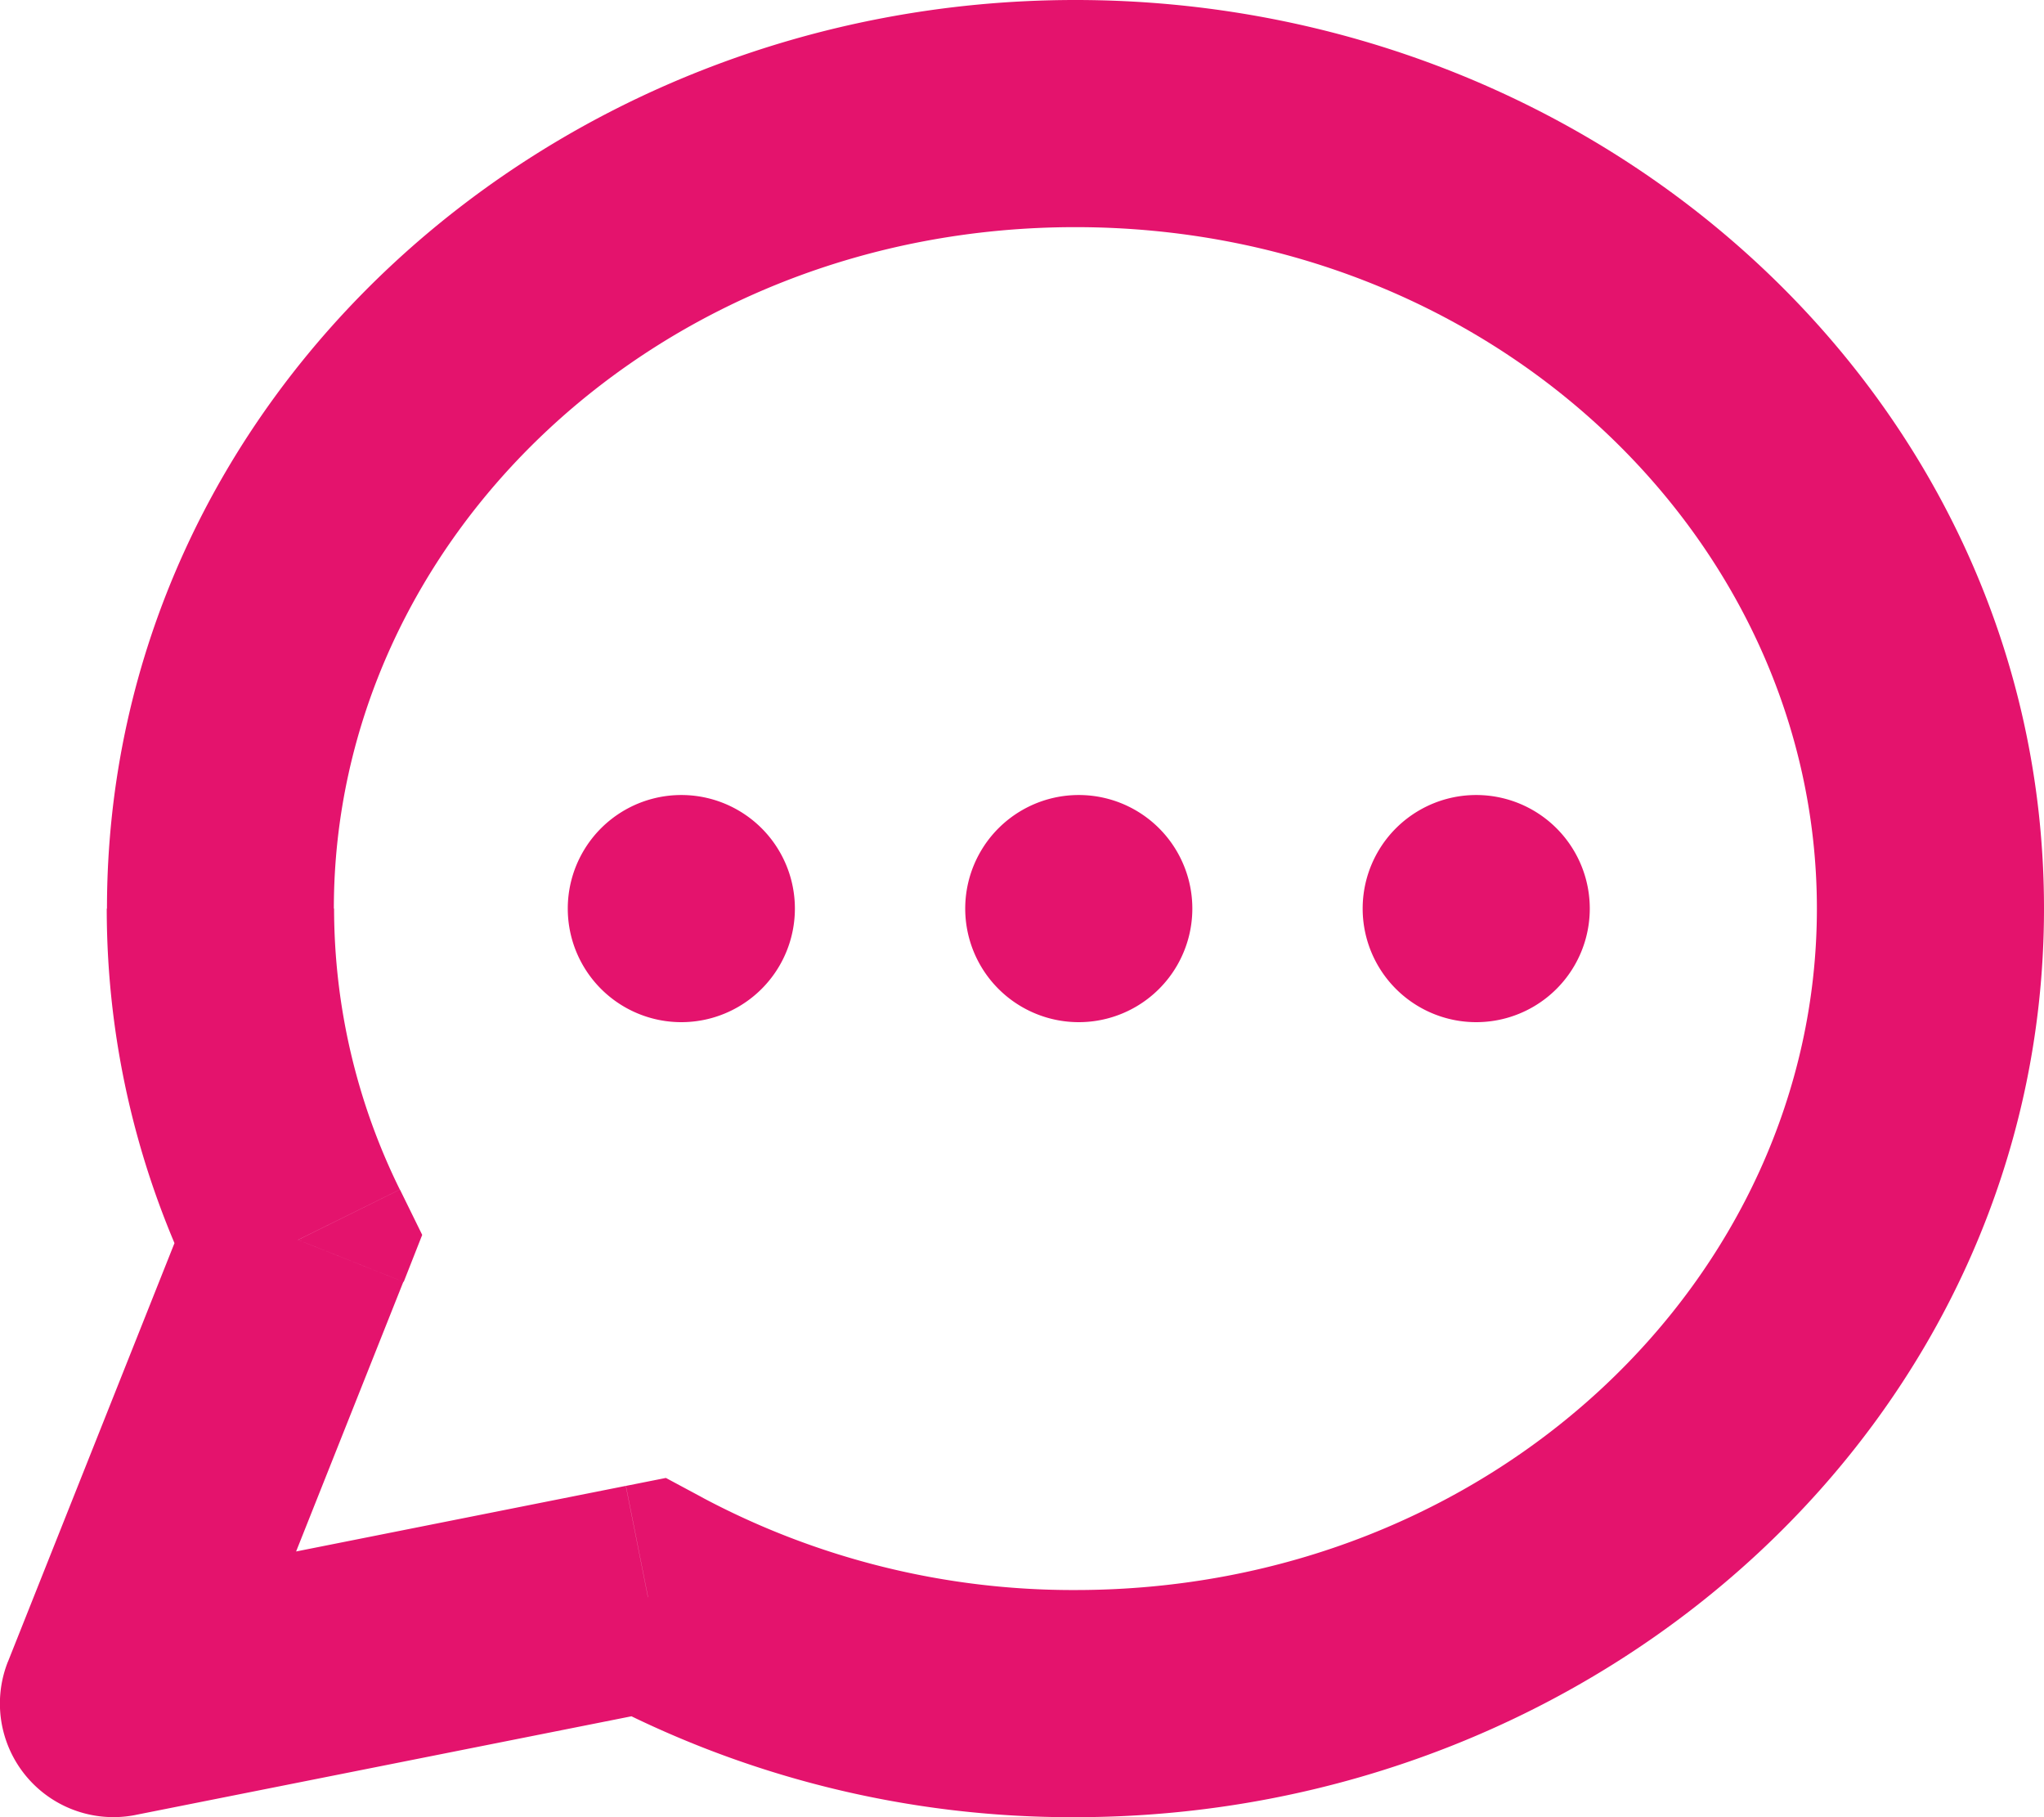 <svg xmlns="http://www.w3.org/2000/svg" width="18" height="16" fill="none"><path d="M1 15l-.93-.37a1 1 0 001.126 1.35L1 15zm4.707-.936l.474-.881-.317-.17-.352.07.195.981zm-3.082-3.147l.93.37.163-.414-.196-.399-.897.443zM16 8c0 3.246-2.853 6-6.53 6v2C14.11 16 18 12.486 18 8h-2zM2.94 8c0-3.246 2.855-6 6.53-6V0C4.832 0 .942 3.514.942 8h2zm6.53-6C13.147 2 16 4.754 16 8h2c0-4.486-3.888-8-8.53-8v2zm0 12a6.94 6.94 0 01-3.29-.817l-.948 1.761A8.897 8.897 0 009.47 16v-2zm-8.275 1.98l4.706-.936-.39-1.961-4.706.936.39 1.962v-.001zm2.326-5.506A5.6 5.6 0 012.942 8H.94c0 1.2.282 2.338.786 3.36l1.795-.886zm-1.826.073L.07 14.631l1.858.738 1.624-4.083-1.858-.739zM6 9a1 1 0 100-2 1 1 0 000 2zm3.5 0a1 1 0 100-2 1 1 0 000 2zM13 9a1 1 0 100-2 1 1 0 000 2z" fill="#E4136D"/></svg>